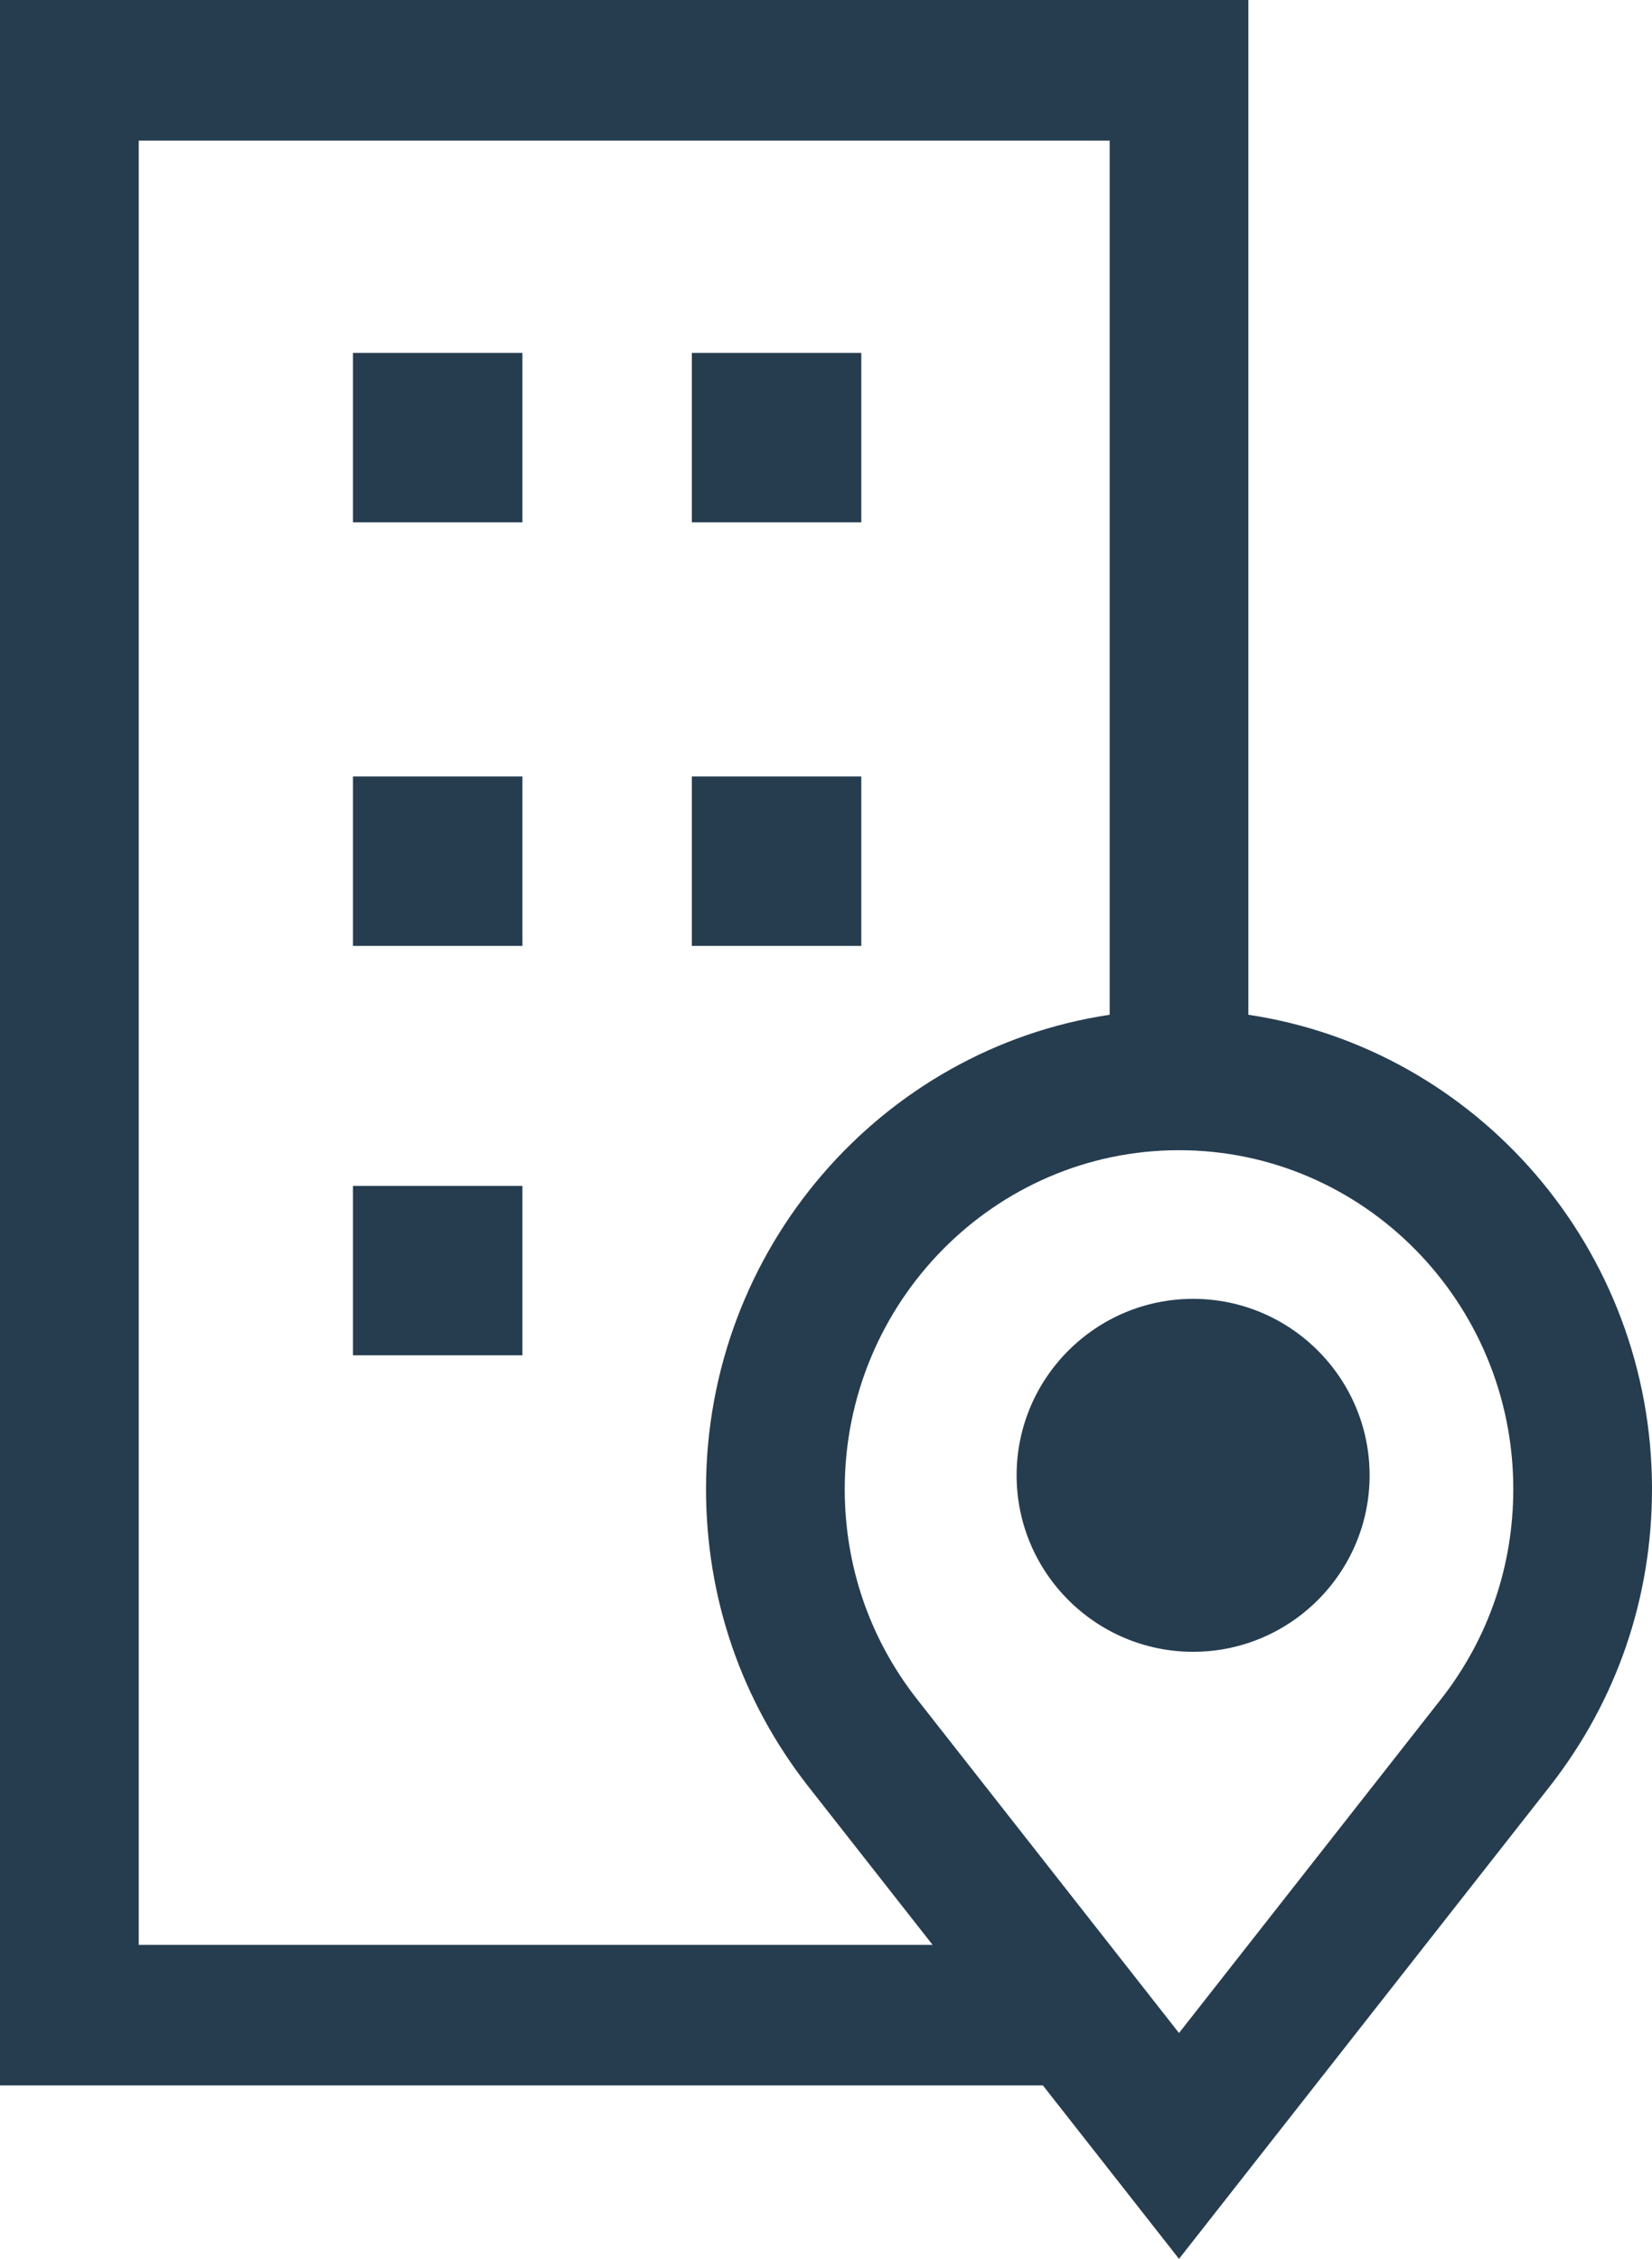 <?xml version="1.0" encoding="UTF-8"?>
<svg width="117px" height="160px" viewBox="0 0 117 160" version="1.1" xmlns="http://www.w3.org/2000/svg" xmlns:xlink="http://www.w3.org/1999/xlink">
    <!-- Generator: Sketch 49.3 (51167) - http://www.bohemiancoding.com/sketch -->
    <title>office copy 5</title>
    <desc>Created with Sketch.</desc>
    <defs></defs>
    <g id="website---desktop" stroke="none" stroke-width="1" fill="none" fill-rule="evenodd">
        <g id="M---D72---Our-Story-Copy-4" transform="translate(-25, -2876)" fill="#263D50" fill-rule="nonzero">
            <g id="office-copy-5" transform="translate(25, 2876)">
                <rect id="Rectangle-path" x="25" y="84" width="12" height="12"></rect>
                <rect id="Rectangle-path" x="25" y="25" width="12" height="12"></rect>
                <rect id="Rectangle-path" x="25" y="55" width="12" height="12"></rect>
                <rect id="Rectangle-path" x="49" y="25" width="12" height="12"></rect>
                <rect id="Rectangle-path" x="49" y="55" width="12" height="12"></rect>
                <path d="M84.5,92 C77.608,92 72,97.608 72,104.5 C72,111.392 77.608,117 84.5,117 C91.392,117 97,111.392 97,104.5 C97,97.608 91.392,92 84.5,92 Z" id="Shape"></path>
                <path d="M88.413,71.878 L88.413,0 L0,0 L0,147.714 L73.861,147.714 L83.501,160 L109.785,126.502 C114.505,120.452 117,113.179 117,105.469 C117,88.437 104.564,74.294 88.413,71.878 Z M9.824,137.756 L9.824,9.958 L78.59,9.958 L78.59,71.878 C62.439,74.295 50.003,88.437 50.003,105.469 C50.003,113.179 52.498,120.452 57.226,126.513 L66.048,137.756 L9.824,137.756 Z M102.088,120.314 L83.501,144.003 L64.923,120.325 C61.589,116.052 59.827,110.915 59.827,105.47 C59.827,92.237 70.447,81.471 83.501,81.471 C96.556,81.471 107.176,92.237 107.176,105.47 C107.176,110.914 105.414,116.051 102.088,120.314 Z" id="Shape"></path>
            </g>
        </g>
    </g>
</svg>